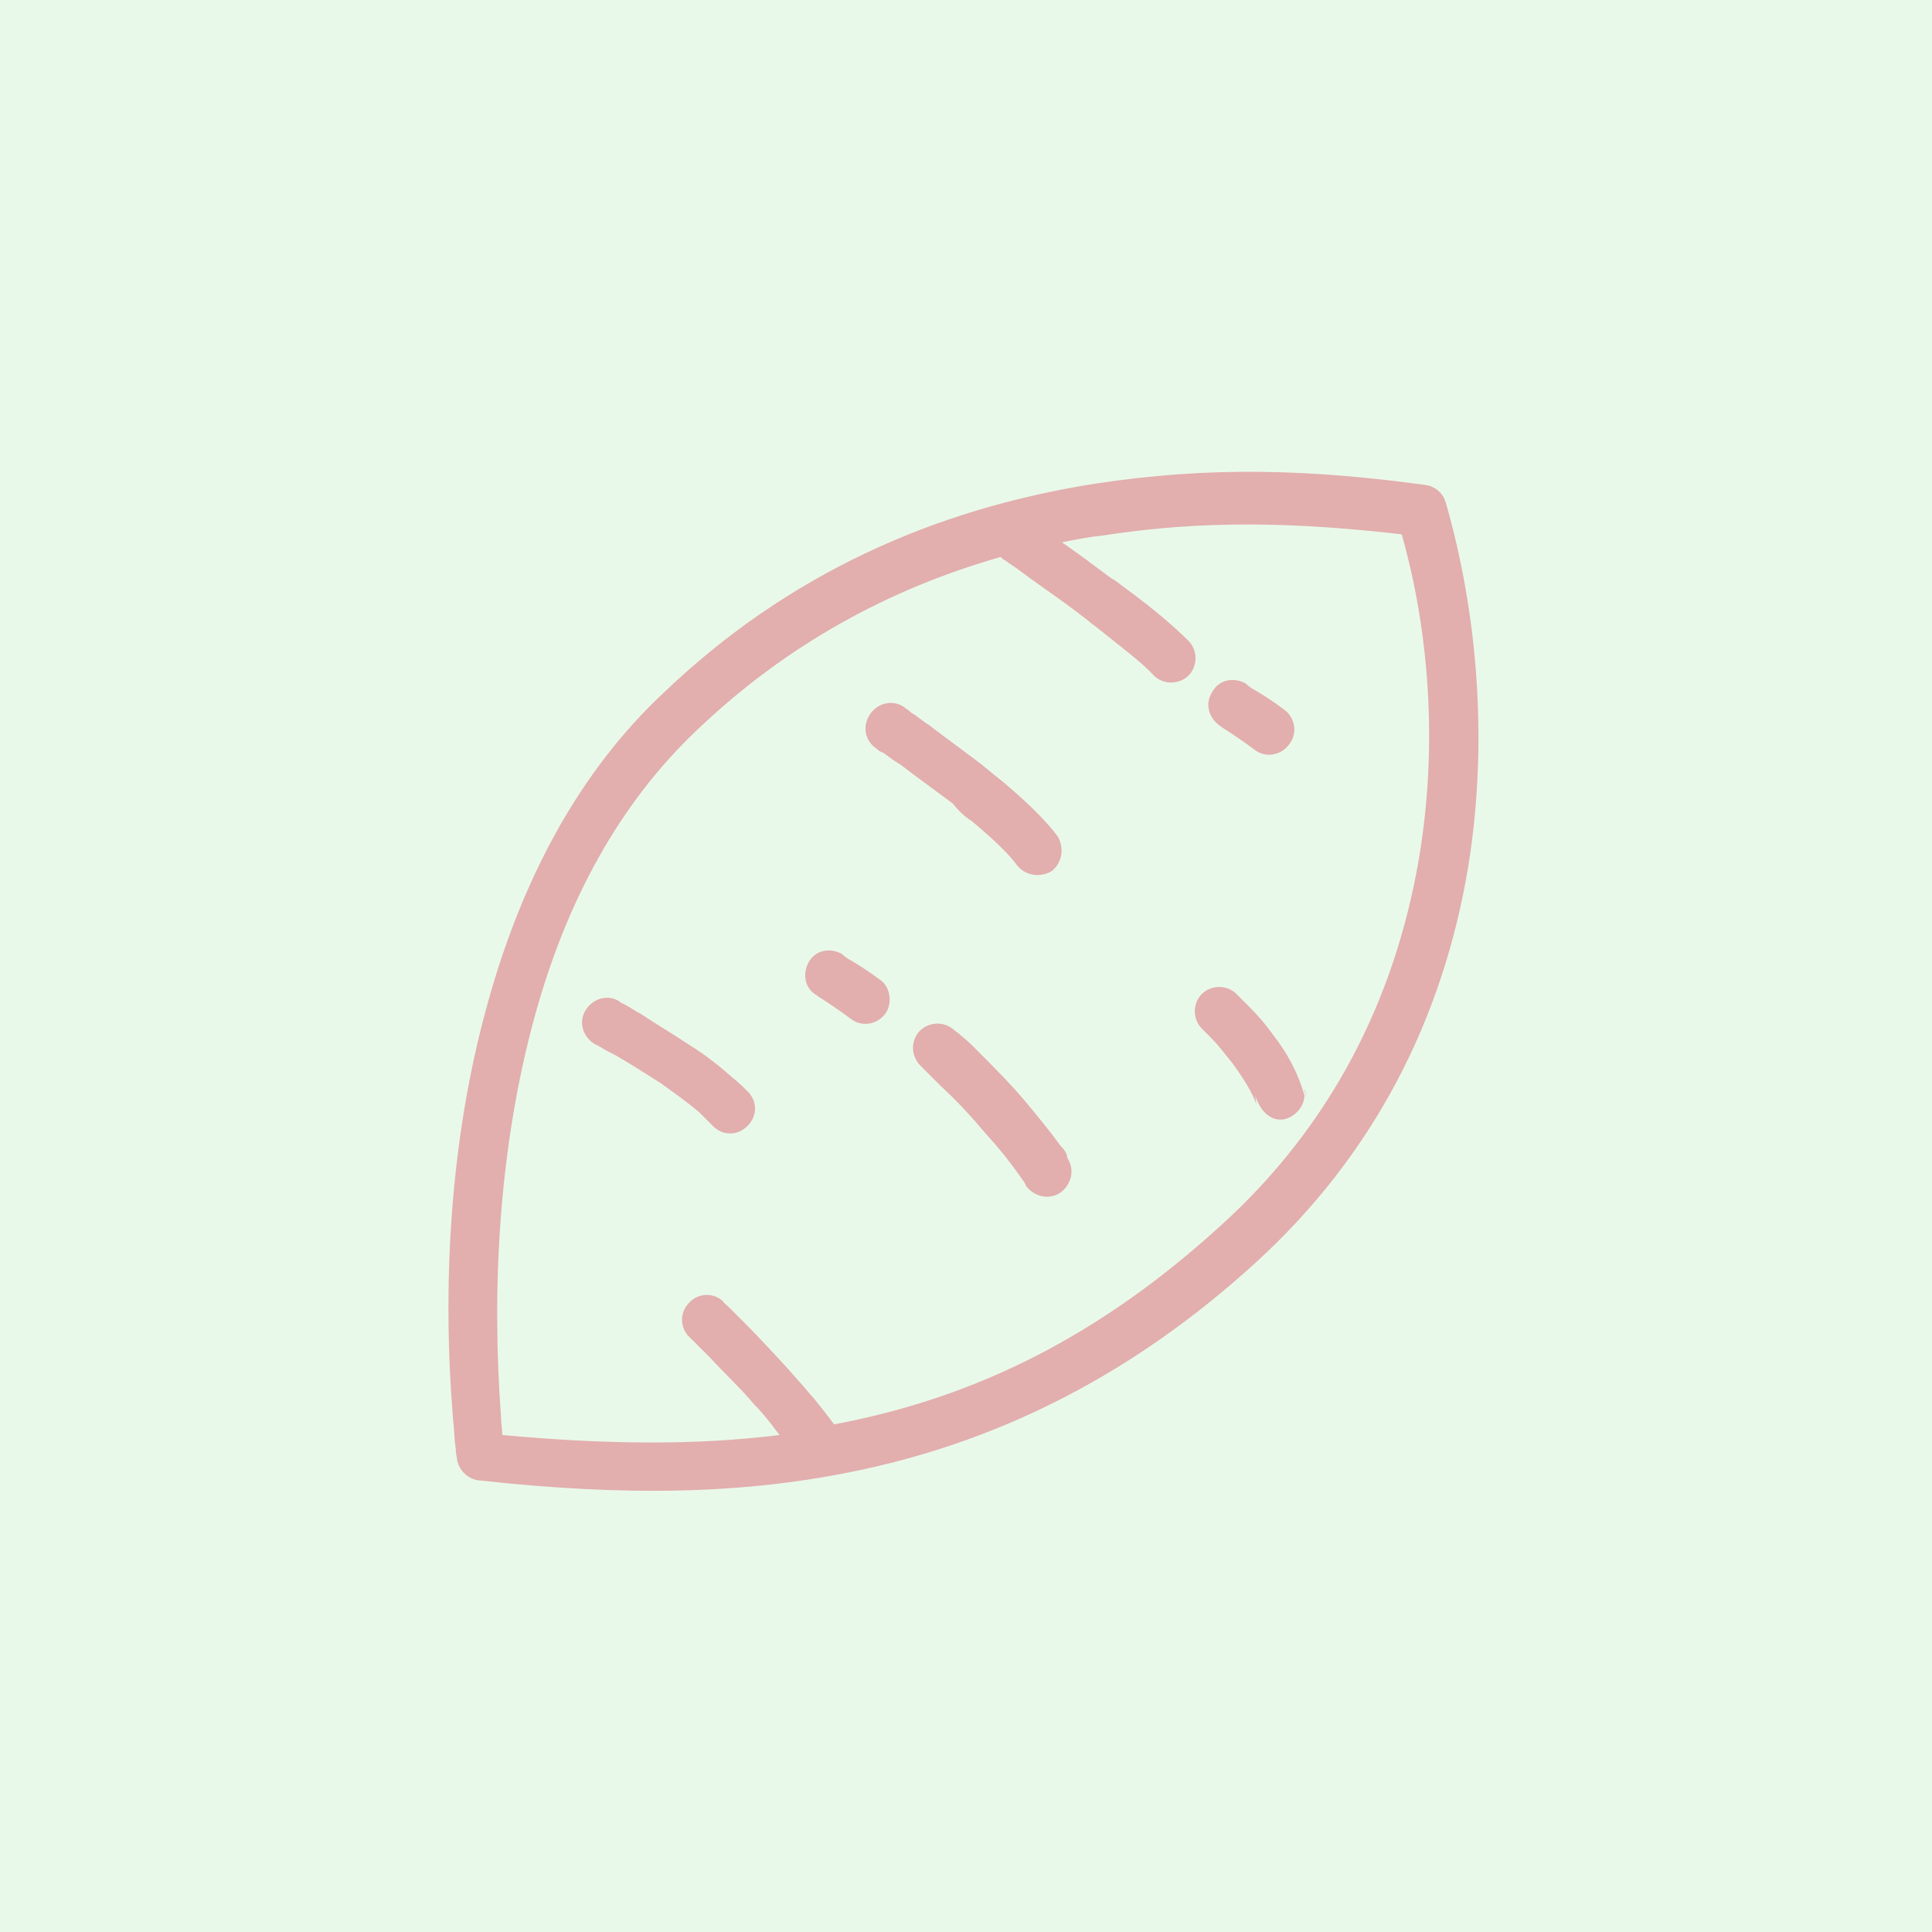 <?xml version="1.0" encoding="utf-8"?>
<!-- Generator: Adobe Illustrator 22.1.0, SVG Export Plug-In . SVG Version: 6.00 Build 0)  -->
<svg version="1.1" id="Layer_1" xmlns="http://www.w3.org/2000/svg" xmlns:xlink="http://www.w3.org/1999/xlink" x="0px" y="0px"
	 width="145px" height="145px" viewBox="0 0 145 145" style="enable-background:new 0 0 145 145;" xml:space="preserve">
<style type="text/css">
	.st0{fill:#E9F9E9;}
	.st1{fill:#E2AEAE;}
</style>
<rect class="st0" width="145" height="145"/>
<g>
	<path class="st1" d="M108.5,37.7c-0.2-0.7-0.8-1.2-1.5-1.3c-8.8-1.2-16.3-1.4-24.8-0.1C70.1,38.2,59.1,43.1,49.8,52
		c-6.3,5.9-10.6,13.9-13.2,23.3c-2.9,10.4-3.4,21.4-2.6,31.2c0.1,0.8,0.1,1.6,0.2,2.2c0,0.4,0.1,0.7,0.1,0.8
		c0.1,0.8,0.8,1.5,1.6,1.6c10.9,1.2,20,1.1,28.8-0.8c10.7-2.3,20.5-7.3,29.5-15.5c8.9-8.1,14.1-18.3,16-29.8
		C111.7,55.7,110.9,46,108.5,37.7z M106.5,64.4C104.7,75,99.9,84.5,91.6,92c-9,8.2-18.3,12.9-29,14.9c-0.6-0.8-1.2-1.6-2-2.5
		c-0.4-0.5-0.9-1-1.4-1.6c-1.1-1.2-2.3-2.5-3.4-3.6c-0.4-0.4-0.8-0.8-1.1-1.1c-0.2-0.2-0.4-0.3-0.4-0.4c-0.7-0.7-1.9-0.7-2.6,0.1
		c-0.7,0.7-0.7,1.9,0.1,2.6c0.1,0.1,0.2,0.2,0.4,0.4c0.3,0.3,0.7,0.7,1.1,1.1c1.1,1.2,2.3,2.3,3.3,3.5c0.5,0.5,0.9,1,1.3,1.5
		c0.2,0.3,0.4,0.5,0.6,0.8c-6.4,0.8-13.2,0.7-20.8,0c0-0.4-0.1-0.9-0.1-1.4c-0.7-9.4-0.2-20,2.5-29.9c2.4-8.8,6.4-16.1,12.2-21.6
		c6.7-6.4,14.4-10.6,22.8-13c0.1,0.1,0.2,0.2,0.4,0.3c0.4,0.3,0.9,0.6,1.4,1c1.5,1.1,3,2.1,4.4,3.2c0.3,0.2,0.6,0.5,0.9,0.7
		c2,1.6,3.6,2.8,4.4,3.7c0.7,0.7,1.9,0.7,2.6,0c0.7-0.7,0.7-1.9,0-2.6c-1-1-2.6-2.4-4.8-4c-0.3-0.2-0.6-0.5-1-0.7
		c-1.2-0.9-2.4-1.8-3.7-2.7c1-0.2,2-0.4,3-0.5c7.7-1.2,14.6-1,22.5-0.1C107.3,47.5,107.9,56.1,106.5,64.4z"/>
	<path class="st1" d="M72.9,61.6c1.7,1.4,2.9,2.6,3.4,3.3c0.6,0.8,1.7,1,2.6,0.5c0.8-0.6,1-1.7,0.5-2.6c-0.8-1.1-2.2-2.5-4.1-4.1
		c-0.5-0.4-1-0.8-1.6-1.3c-1.3-1-2.7-2-4-3c-0.5-0.3-0.9-0.7-1.3-0.9c-0.2-0.2-0.4-0.3-0.5-0.4c-0.8-0.6-2-0.4-2.6,0.5
		s-0.4,2,0.5,2.6c0.1,0.1,0.2,0.2,0.5,0.3c0.4,0.3,0.8,0.6,1.3,0.9c1.3,1,2.7,2,3.9,2.9C71.9,60.8,72.4,61.3,72.9,61.6z"/>
	<path class="st1" d="M55,80.9c-0.9-0.8-2-1.7-3.3-2.5c-1.2-0.8-2.4-1.5-3.6-2.3c-0.4-0.2-0.8-0.5-1.2-0.7c-0.2-0.1-0.4-0.2-0.5-0.3
		c-0.9-0.5-2-0.1-2.5,0.8c-0.5,0.9-0.1,2,0.8,2.5c0.1,0,0.2,0.1,0.4,0.2c0.3,0.2,0.7,0.4,1.1,0.6c1.2,0.7,2.3,1.4,3.4,2.1
		c1.1,0.8,2.1,1.5,2.9,2.2c0.3,0.3,0.6,0.6,0.9,0.9c0.7,0.8,1.8,0.9,2.6,0.2c0.8-0.7,0.9-1.8,0.2-2.6C55.9,81.7,55.5,81.3,55,80.9z"
		/>
	<path class="st1" d="M79.6,86c-0.8-1.1-1.7-2.2-2.7-3.4c-1.1-1.3-2.4-2.6-3.6-3.8c-0.4-0.4-0.8-0.8-1.2-1.1
		c-0.2-0.2-0.4-0.3-0.5-0.4c-0.8-0.7-1.9-0.6-2.6,0.1c-0.7,0.8-0.6,1.9,0.1,2.6c0.1,0.1,0.2,0.2,0.4,0.4c0.3,0.3,0.7,0.7,1.1,1.1
		c1.2,1.1,2.3,2.3,3.4,3.6c1,1.1,1.8,2.1,2.5,3.1c0.2,0.3,0.4,0.5,0.5,0.8c0.6,0.8,1.7,1.1,2.6,0.5c0.8-0.6,1.1-1.7,0.5-2.6
		C80.1,86.6,79.9,86.3,79.6,86z"/>
	<path class="st1" d="M98,82.3C98,82.3,98,82.3,98,82.3C98,82.3,98,82.3,98,82.3L98,82.3z"/>
	<path class="st1" d="M98,82.3c0-0.2,0-0.4-0.1-0.6L98,82.3z"/>
	<path class="st1" d="M93.7,75.5c-0.4-0.4-0.7-0.7-0.9-0.9c-0.7-0.7-1.9-0.7-2.6,0c-0.7,0.7-0.7,1.9,0,2.6c0.1,0.1,0.4,0.4,0.7,0.7
		c0.6,0.6,1.1,1.3,1.6,1.9c0.8,1.1,1.5,2.2,1.8,3.1l-0.1-0.7c0.5,1.6,1.6,2.1,2.5,1.7c0.7-0.3,1.2-1,1.2-1.7c-0.6-2-1.4-3.3-2.4-4.6
		C95,76.9,94.4,76.2,93.7,75.5z"/>
	<path class="st1" d="M66,73.5c-0.8-0.6-1.6-1.1-2.1-1.4c-0.4-0.2-0.6-0.4-0.7-0.5c-0.9-0.5-2-0.3-2.5,0.6c-0.5,0.9-0.3,2,0.6,2.5
		c0.1,0.1,0.3,0.2,0.6,0.4c0.6,0.4,1.2,0.8,2,1.4c0.8,0.6,2,0.4,2.6-0.5C67,75.2,66.8,74,66,73.5z"/>
	<path class="st1" d="M91.6,54.5c0.1,0.1,0.3,0.2,0.6,0.4c0.6,0.4,1.2,0.8,2,1.4c0.8,0.6,2,0.4,2.6-0.5c0.6-0.8,0.4-2-0.5-2.6
		c-0.8-0.6-1.6-1.1-2.1-1.4c-0.4-0.2-0.6-0.4-0.7-0.5c-0.9-0.5-2-0.3-2.5,0.6C90.4,52.8,90.7,53.9,91.6,54.5z"/>
</g>
</svg>
